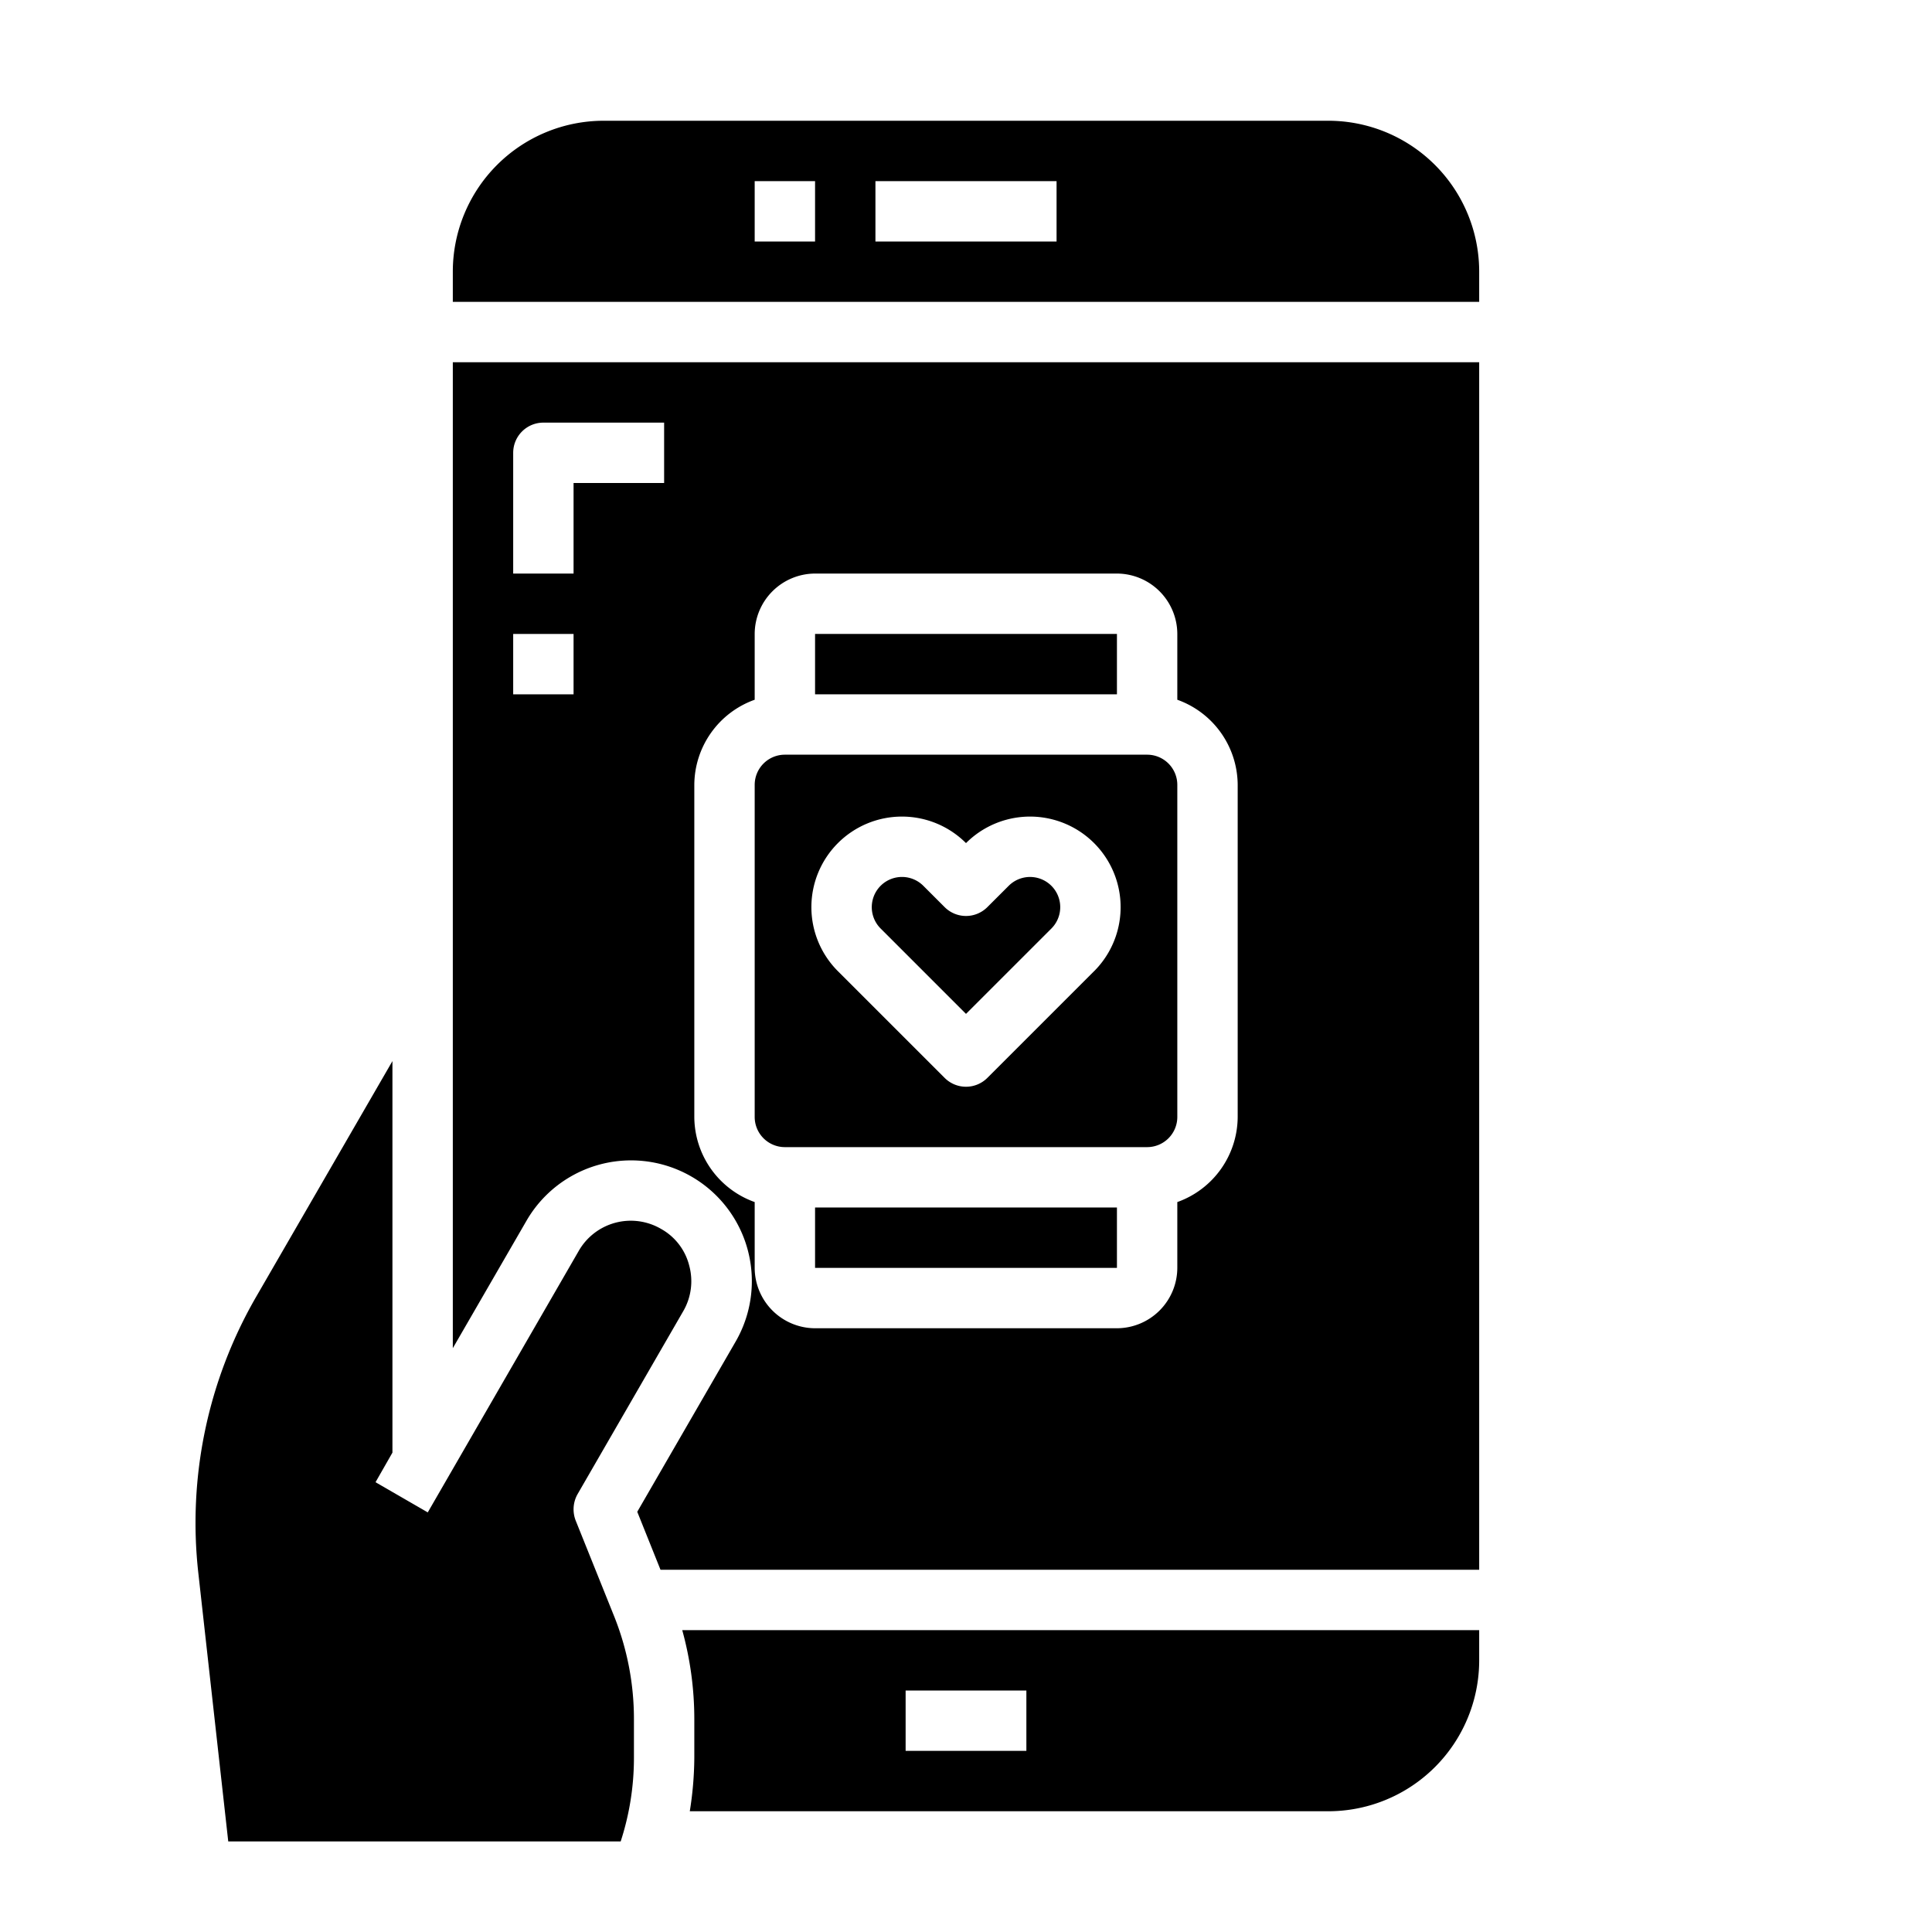 <svg xmlns="http://www.w3.org/2000/svg" viewBox="0 0 64 64" x="0px" y="0px"><g><path d="M38,25H26a1,1,0,0,0-1,1V37a1,1,0,0,0,1,1H38a1,1,0,0,0,1-1V26A1,1,0,0,0,38,25Zm-1.757,7.172-3.536,3.535a1,1,0,0,1-1.414,0l-3.536-3.535A3,3,0,0,1,32,27.929h0a3,3,0,0,1,4.243,4.244Z"></path><rect x="27" y="40" width="10" height="2"></rect><rect x="27" y="21" width="10" height="2"></rect><path d="M49,54H22.6a11.075,11.075,0,0,1,.4,2.93v1.3A11.529,11.529,0,0,1,22.85,60H44a5,5,0,0,0,5-5ZM34,58H30V56h4Z"></path><path d="M33.414,29.344l-.707.706a1,1,0,0,1-1.414,0l-.707-.707a1,1,0,1,0-1.414,1.415L32,33.586l2.829-2.828a1,1,0,1,0-1.415-1.414Z"></path><path d="M21,58.23v-1.3a9.149,9.149,0,0,0-.64-3.35l-1.29-3.21a1.023,1.023,0,0,1,.06-.87l3.5-6.06a1.974,1.974,0,0,0,.2-1.52,1.927,1.927,0,0,0-.93-1.21,1.988,1.988,0,0,0-2.73.73l-5,8.66-1.73-1,.56-.98V35.15l-4.51,7.8a14.956,14.956,0,0,0-1.92,9.16L7.561,61h13A8.945,8.945,0,0,0,21,58.23Z"></path><path d="M49,9a5,5,0,0,0-5-5H20a5,5,0,0,0-5,5v1H49ZM27,8H25V6h2Zm8,0H29V6h6Z"></path><path d="M49,12H15V44.66l2.44-4.22a4,4,0,1,1,6.93,4l-3.26,5.64L21.88,52H49ZM19,23H17V21h2Zm3-7H19v3H17V15a1,1,0,0,1,1-1h4ZM41,37a3.01,3.01,0,0,1-2,2.82V42a2.006,2.006,0,0,1-2,2H27a2.006,2.006,0,0,1-2-2V39.82A3.01,3.01,0,0,1,23,37V26a3.01,3.01,0,0,1,2-2.82V21a2.006,2.006,0,0,1,2-2H37a2.006,2.006,0,0,1,2,2v2.18A3.01,3.01,0,0,1,41,26Z"></path></g></svg>